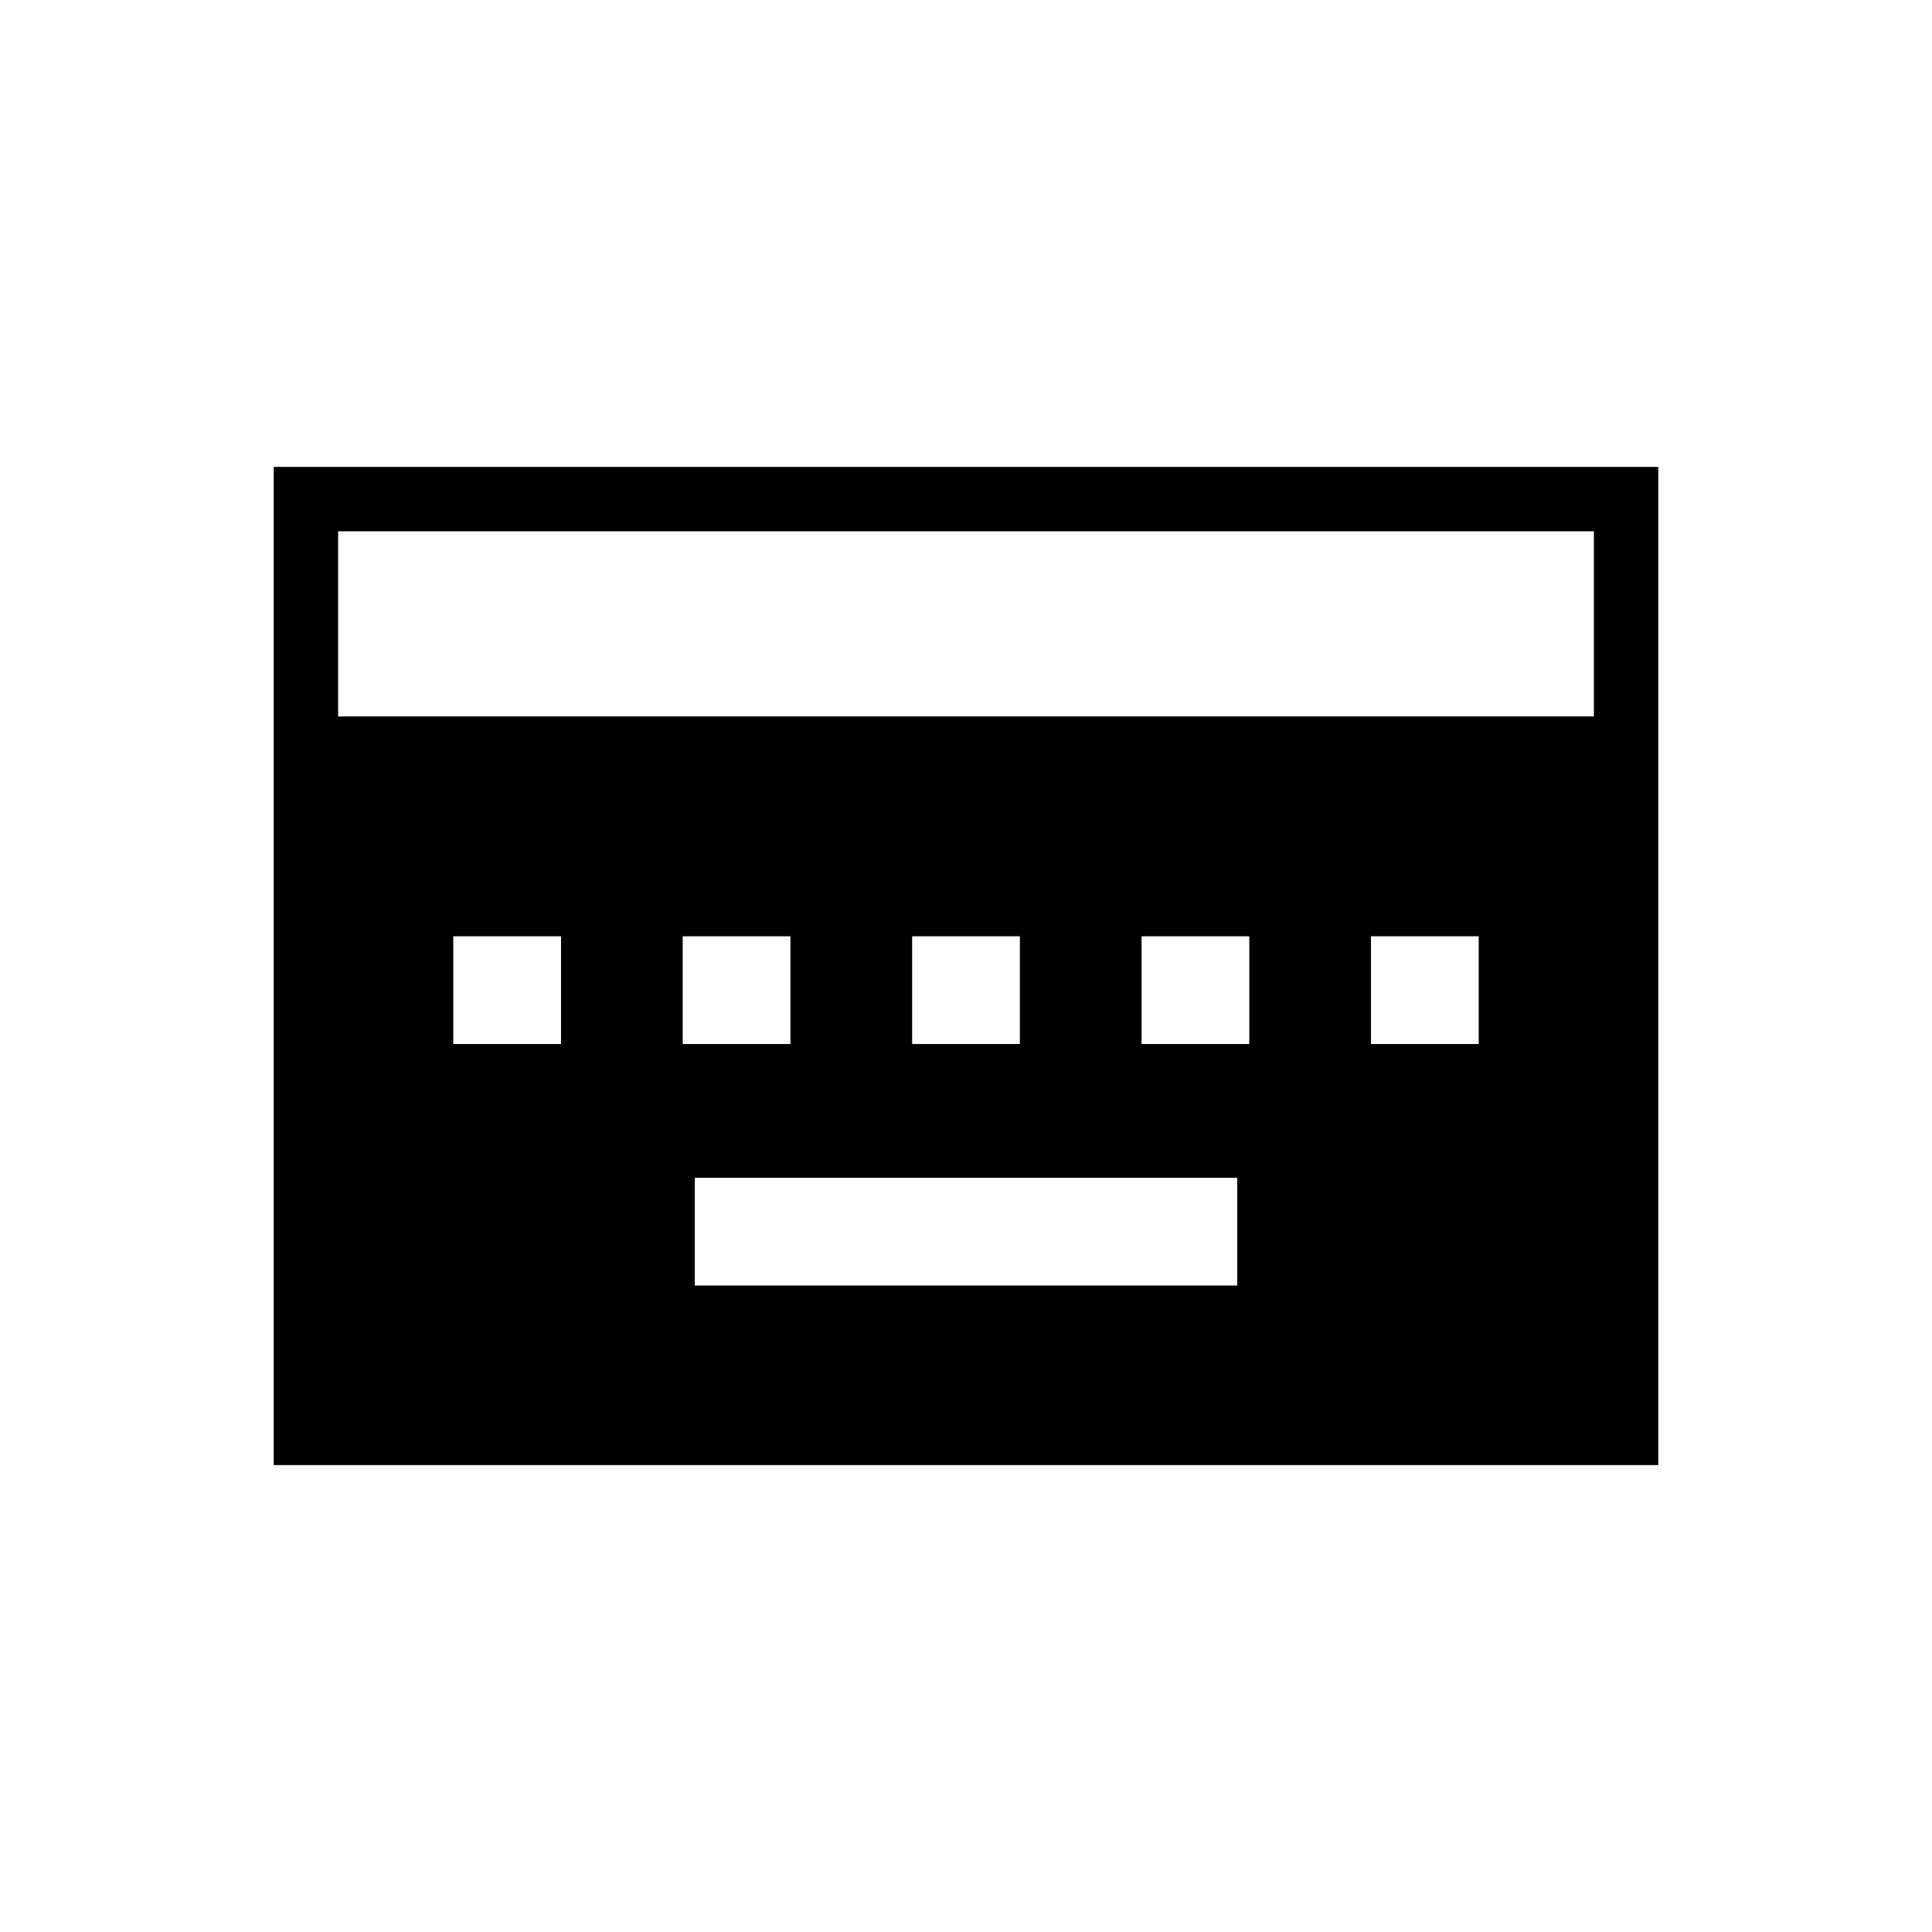 <svg xmlns="http://www.w3.org/2000/svg" height="20" viewBox="0 -960 960 960" width="20"><path d="M345.231-321.231h269.538v-53.538H345.231v53.538Zm-120-120h53.538v-53.538h-53.538v53.538Zm114 0h53.538v-53.538h-53.538v53.538Zm114 0h53.538v-53.538h-53.538v53.538Zm114 0h53.538v-53.538h-53.538v53.538Zm114 0h53.538v-53.538h-53.538v53.538ZM136-232v-496h688v496H136Zm32-372h624v-92H168v92Z"/></svg>
